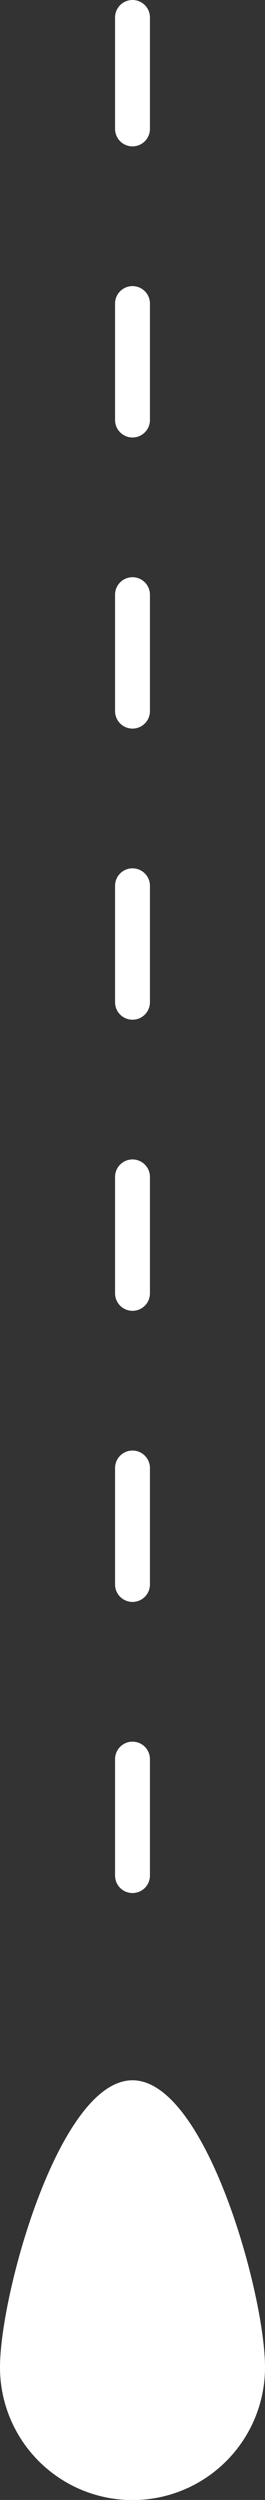 <svg xmlns="http://www.w3.org/2000/svg" viewBox="0 0 22.8 214.69"><rect x="0" y="0" width="22.8" height="214.69" fill="#333333" stroke="none"/><defs><style>.cls-1{fill:#fff;}.cls-2{fill:none;stroke:#fff;stroke-linecap:round;stroke-miterlimit:10;stroke-width:3px;stroke-dasharray:10 15;}</style></defs><title>rain</title><g id="レイヤー_2" data-name="レイヤー 2"><g id="menu"><g id="雨"><path class="cls-1" d="M22.8,203.3a11.4,11.4,0,0,1-22.8,0c0-6.3,5.1-24.65,11.4-24.65S22.8,197,22.8,203.3Z"/><line class="cls-2" x1="11.4" y1="161.07" x2="11.4" y2="1.5"/></g></g></g></svg>